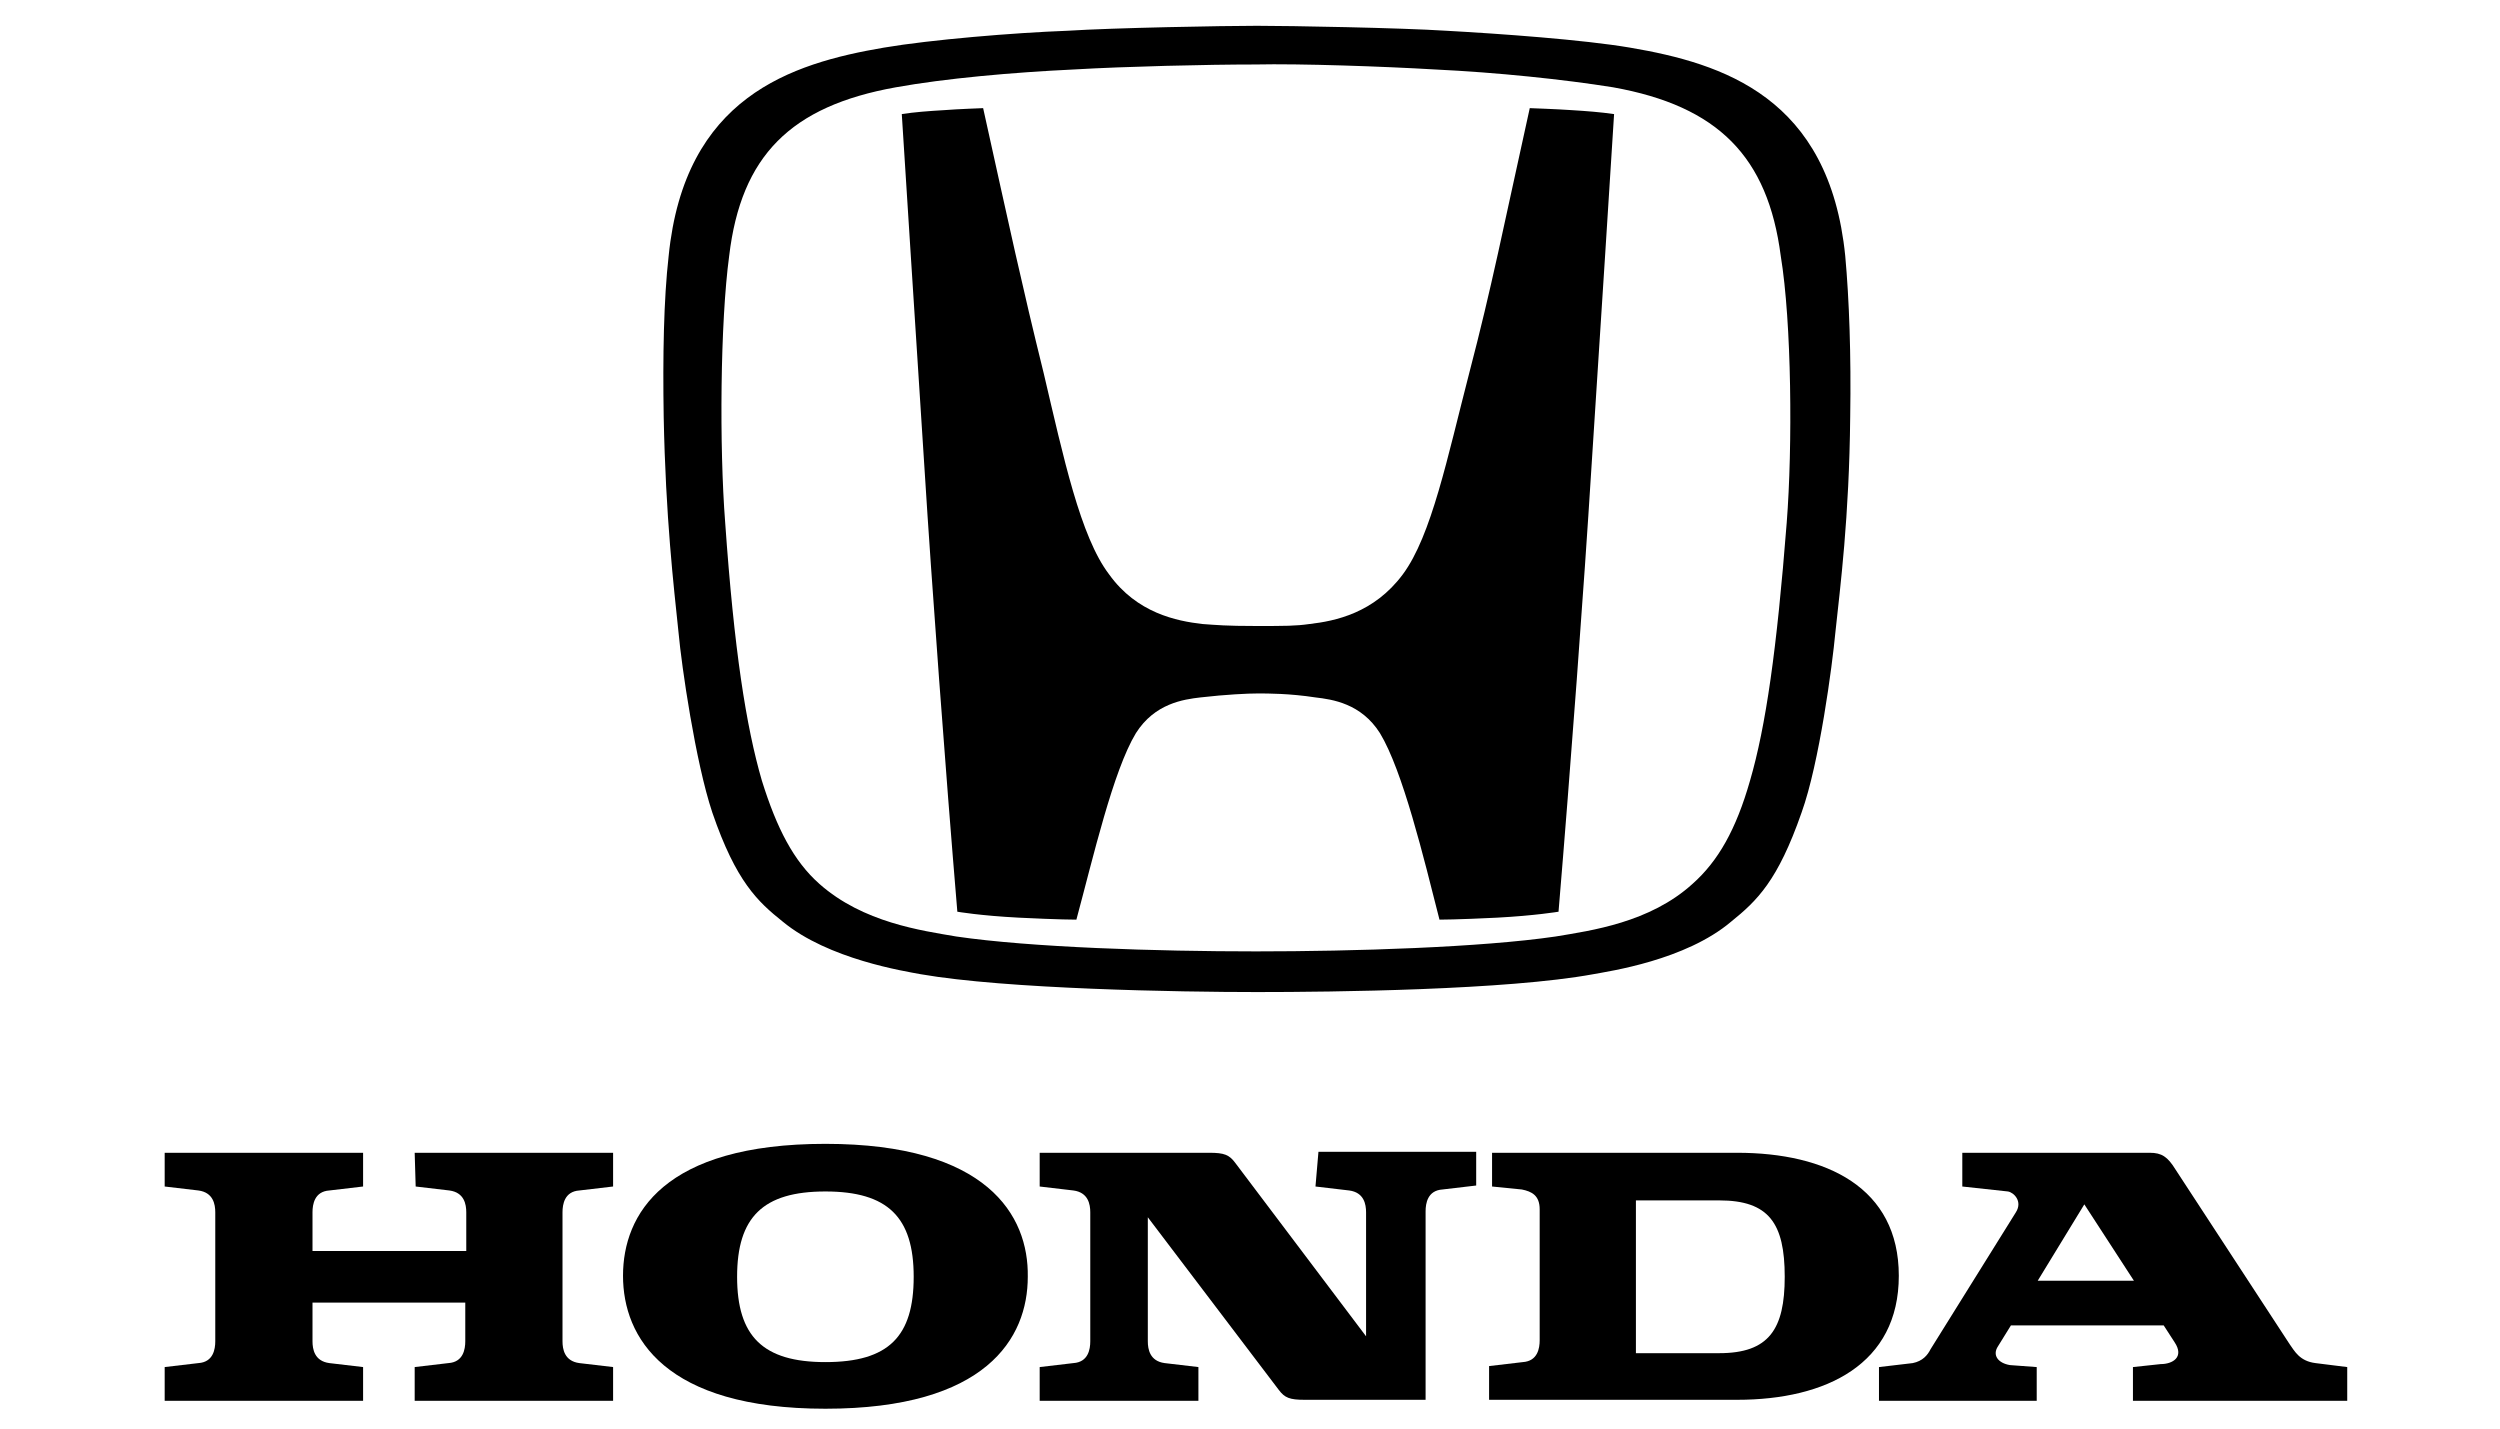 <?xml version="1.0" encoding="utf-8"?>
<!-- Generator: Adobe Illustrator 21.0.2, SVG Export Plug-In . SVG Version: 6.00 Build 0)  -->
<svg version="1.1" id="Layer_1" xmlns="http://www.w3.org/2000/svg" xmlns:xlink="http://www.w3.org/1999/xlink" x="0px" y="0px"
	 viewBox="0 0 252 144" style="enable-background:new 0 0 252 144;" xml:space="preserve">
<path d="M41.9,119.6l3.4,0.4c1.5,0.2,1.7,1.4,1.7,2.2v3.9H31.5v-3.9c0-0.8,0.2-2.1,1.7-2.2l3.4-0.4v-3.4h-20v3.4l3.4,0.4
	c1.5,0.2,1.7,1.4,1.7,2.2v13c0,0.8-0.2,2.1-1.7,2.2l-3.4,0.4v3.4h20v-3.4l-3.4-0.4c-1.5-0.2-1.7-1.4-1.7-2.2v-3.9h15.4v3.9
	c0,0.8-0.2,2.1-1.7,2.2l-3.4,0.4v3.4h20v-3.4l-3.4-0.4c-1.5-0.2-1.7-1.4-1.7-2.2v-13c0-0.8,0.2-2.1,1.7-2.2l3.4-0.4v-3.4h-20
	L41.9,119.6L41.9,119.6z"/>
<path d="M175.1,116.2h-24.7v3.4l3,0.3c1,0.2,1.8,0.6,1.8,2v13.2c0,0.8-0.2,2.1-1.7,2.2l-3.4,0.4v3.4h25c9,0,16.3-3.6,16.3-12.5
	S184.1,116.2,175.1,116.2 M173.3,136.4h-8.4V121h8.4c5,0,6.6,2.3,6.6,7.7C179.9,134,178.3,136.4,173.3,136.4"/>
<path d="M233.4,137.4c-1.6-0.2-2.1-1.2-2.6-1.9l-11.5-17.6c-0.8-1.3-1.4-1.7-2.6-1.7h-18.9v3.4l4.6,0.5c0.6,0.1,1.5,1,0.8,2.1
	l-8.6,13.8c-0.3,0.6-0.8,1.2-1.8,1.4l-3.4,0.4v3.4h15.9v-3.4l-2.7-0.2c-1.2-0.2-1.8-1-1.2-1.9l1.3-2.1h15.4l1.1,1.7
	c1,1.5-0.2,2.2-1.4,2.2l-2.8,0.3v3.4h21.6v-3.4L233.4,137.4z M205.4,129.1l4.7-7.7l5,7.7H205.4z"/>
<path d="M132.6,119.6l3.4,0.4c1.5,0.2,1.7,1.4,1.7,2.2v12.5l-13.2-17.5c-0.6-0.8-1.1-1-2.6-1h-17.1v3.4l3.4,0.4
	c1.5,0.2,1.7,1.4,1.7,2.2v13c0,0.8-0.2,2.1-1.7,2.2l-3.4,0.4v3.4h16v-3.4l-3.4-0.4c-1.5-0.2-1.7-1.4-1.7-2.2v-12.5l13.2,17.4
	c0.6,0.8,1.1,1,2.6,1h0.2h12v-19c0-0.8,0.2-2.1,1.7-2.2l3.4-0.4v-3.4h-15.9L132.6,119.6L132.6,119.6z"/>
<path d="M83.2,115.3c-16.3,0-20.4,7.1-20.4,13.3c0,6.2,4.2,13.4,20.4,13.4s20.4-7.1,20.4-13.3C103.7,122.5,99.5,115.3,83.2,115.3
	 M83.2,137.3c-6.3,0-8.9-2.6-8.9-8.6s2.6-8.6,8.9-8.6c6.3,0,8.9,2.6,8.9,8.6S89.6,137.3,83.2,137.3"/>
<path d="M154.2,10.9c-2.7,12.2-3.8,17.9-6.1,26.7c-2.2,8.5-3.8,16.4-6.7,20.3c-2.9,3.9-6.8,4.7-9.4,5c-1.4,0.2-2.4,0.2-5.4,0.2
	s-4-0.1-5.4-0.2c-2.6-0.3-6.6-1.1-9.4-5c-2.9-3.8-4.6-11.8-6.6-20.3c-2.2-8.9-3.4-14.5-6.1-26.7c0,0-2.7,0.1-3.9,0.2
	c-1.7,0.1-3,0.2-4.3,0.4c0,0,1.6,25.2,2.3,35.9c0.7,11.2,2.1,30.2,3.3,44.5c0,0,2.3,0.4,6.2,0.6c4,0.2,5.8,0.2,5.8,0.2
	c1.7-6.3,3.7-15,6-18.8c1.9-3,4.8-3.4,6.5-3.6c2.6-0.3,4.8-0.4,5.8-0.4l0,0l0,0c1,0,3.2,0,5.8,0.4c1.7,0.2,4.6,0.6,6.5,3.6
	c2.3,3.8,4.4,12.5,6,18.8c0,0,1.8,0,5.8-0.2c3.8-0.2,6.2-0.6,6.2-0.6c1.2-14.3,2.6-33.2,3.3-44.5c0.7-10.6,2.3-35.9,2.3-35.9
	c-1.4-0.2-2.7-0.3-4.3-0.4C157,11,154.2,10.9,154.2,10.9"/>
<path d="M186,25.8c-1.6-16-12.3-19.4-21.7-21c-4.7-0.8-13.1-1.4-18.5-1.7c-4.7-0.3-15.8-0.5-19.1-0.5s-14.4,0.2-19.1,0.5
	c-5.4,0.2-13.8,0.9-18.5,1.7c-9.4,1.6-20.1,5-21.7,21c-0.5,4.4-0.6,10.1-0.5,16.2c0.2,10.2,1,17,1.5,21.8c0.3,3.3,1.7,13,3.4,18.1
	c2.4,7,4.6,9,7.1,11c4.6,3.8,12.3,5,13.9,5.3c8.6,1.5,26.1,1.8,33.9,1.8c7.7,0,25.2-0.2,33.9-1.8c1.6-0.3,9.3-1.4,13.9-5.3
	c2.6-2.1,4.7-4.1,7.1-11c1.8-5,3.1-14.9,3.4-18.1c0.5-4.7,1.4-11.6,1.5-21.8C186.6,35.8,186.4,30.2,186,25.8 M180.1,52.7
	c-1,12.8-2.1,20.5-3.7,26c-1.4,4.9-3.2,8.1-5.8,10.4c-4.3,3.9-10.2,4.7-13.8,5.3c-7.5,1.1-20.3,1.5-30.2,1.5
	c-10,0-22.7-0.4-30.2-1.5c-3.5-0.6-9.4-1.4-13.8-5.3c-2.6-2.3-4.3-5.6-5.8-10.4c-1.6-5.5-2.8-13.2-3.7-26
	c-0.6-7.7-0.5-20.2,0.4-26.9c1.2-10.1,6.2-15.1,16.8-17c5-0.9,11.7-1.5,18-1.8c5.1-0.3,13.4-0.5,18.2-0.5c4.6-0.1,13,0.2,18.1,0.5
	c6.3,0.3,13,1,18,1.8c10.6,1.9,15.6,7,16.9,17C180.6,32.5,180.7,45,180.1,52.7"/>
</svg>
